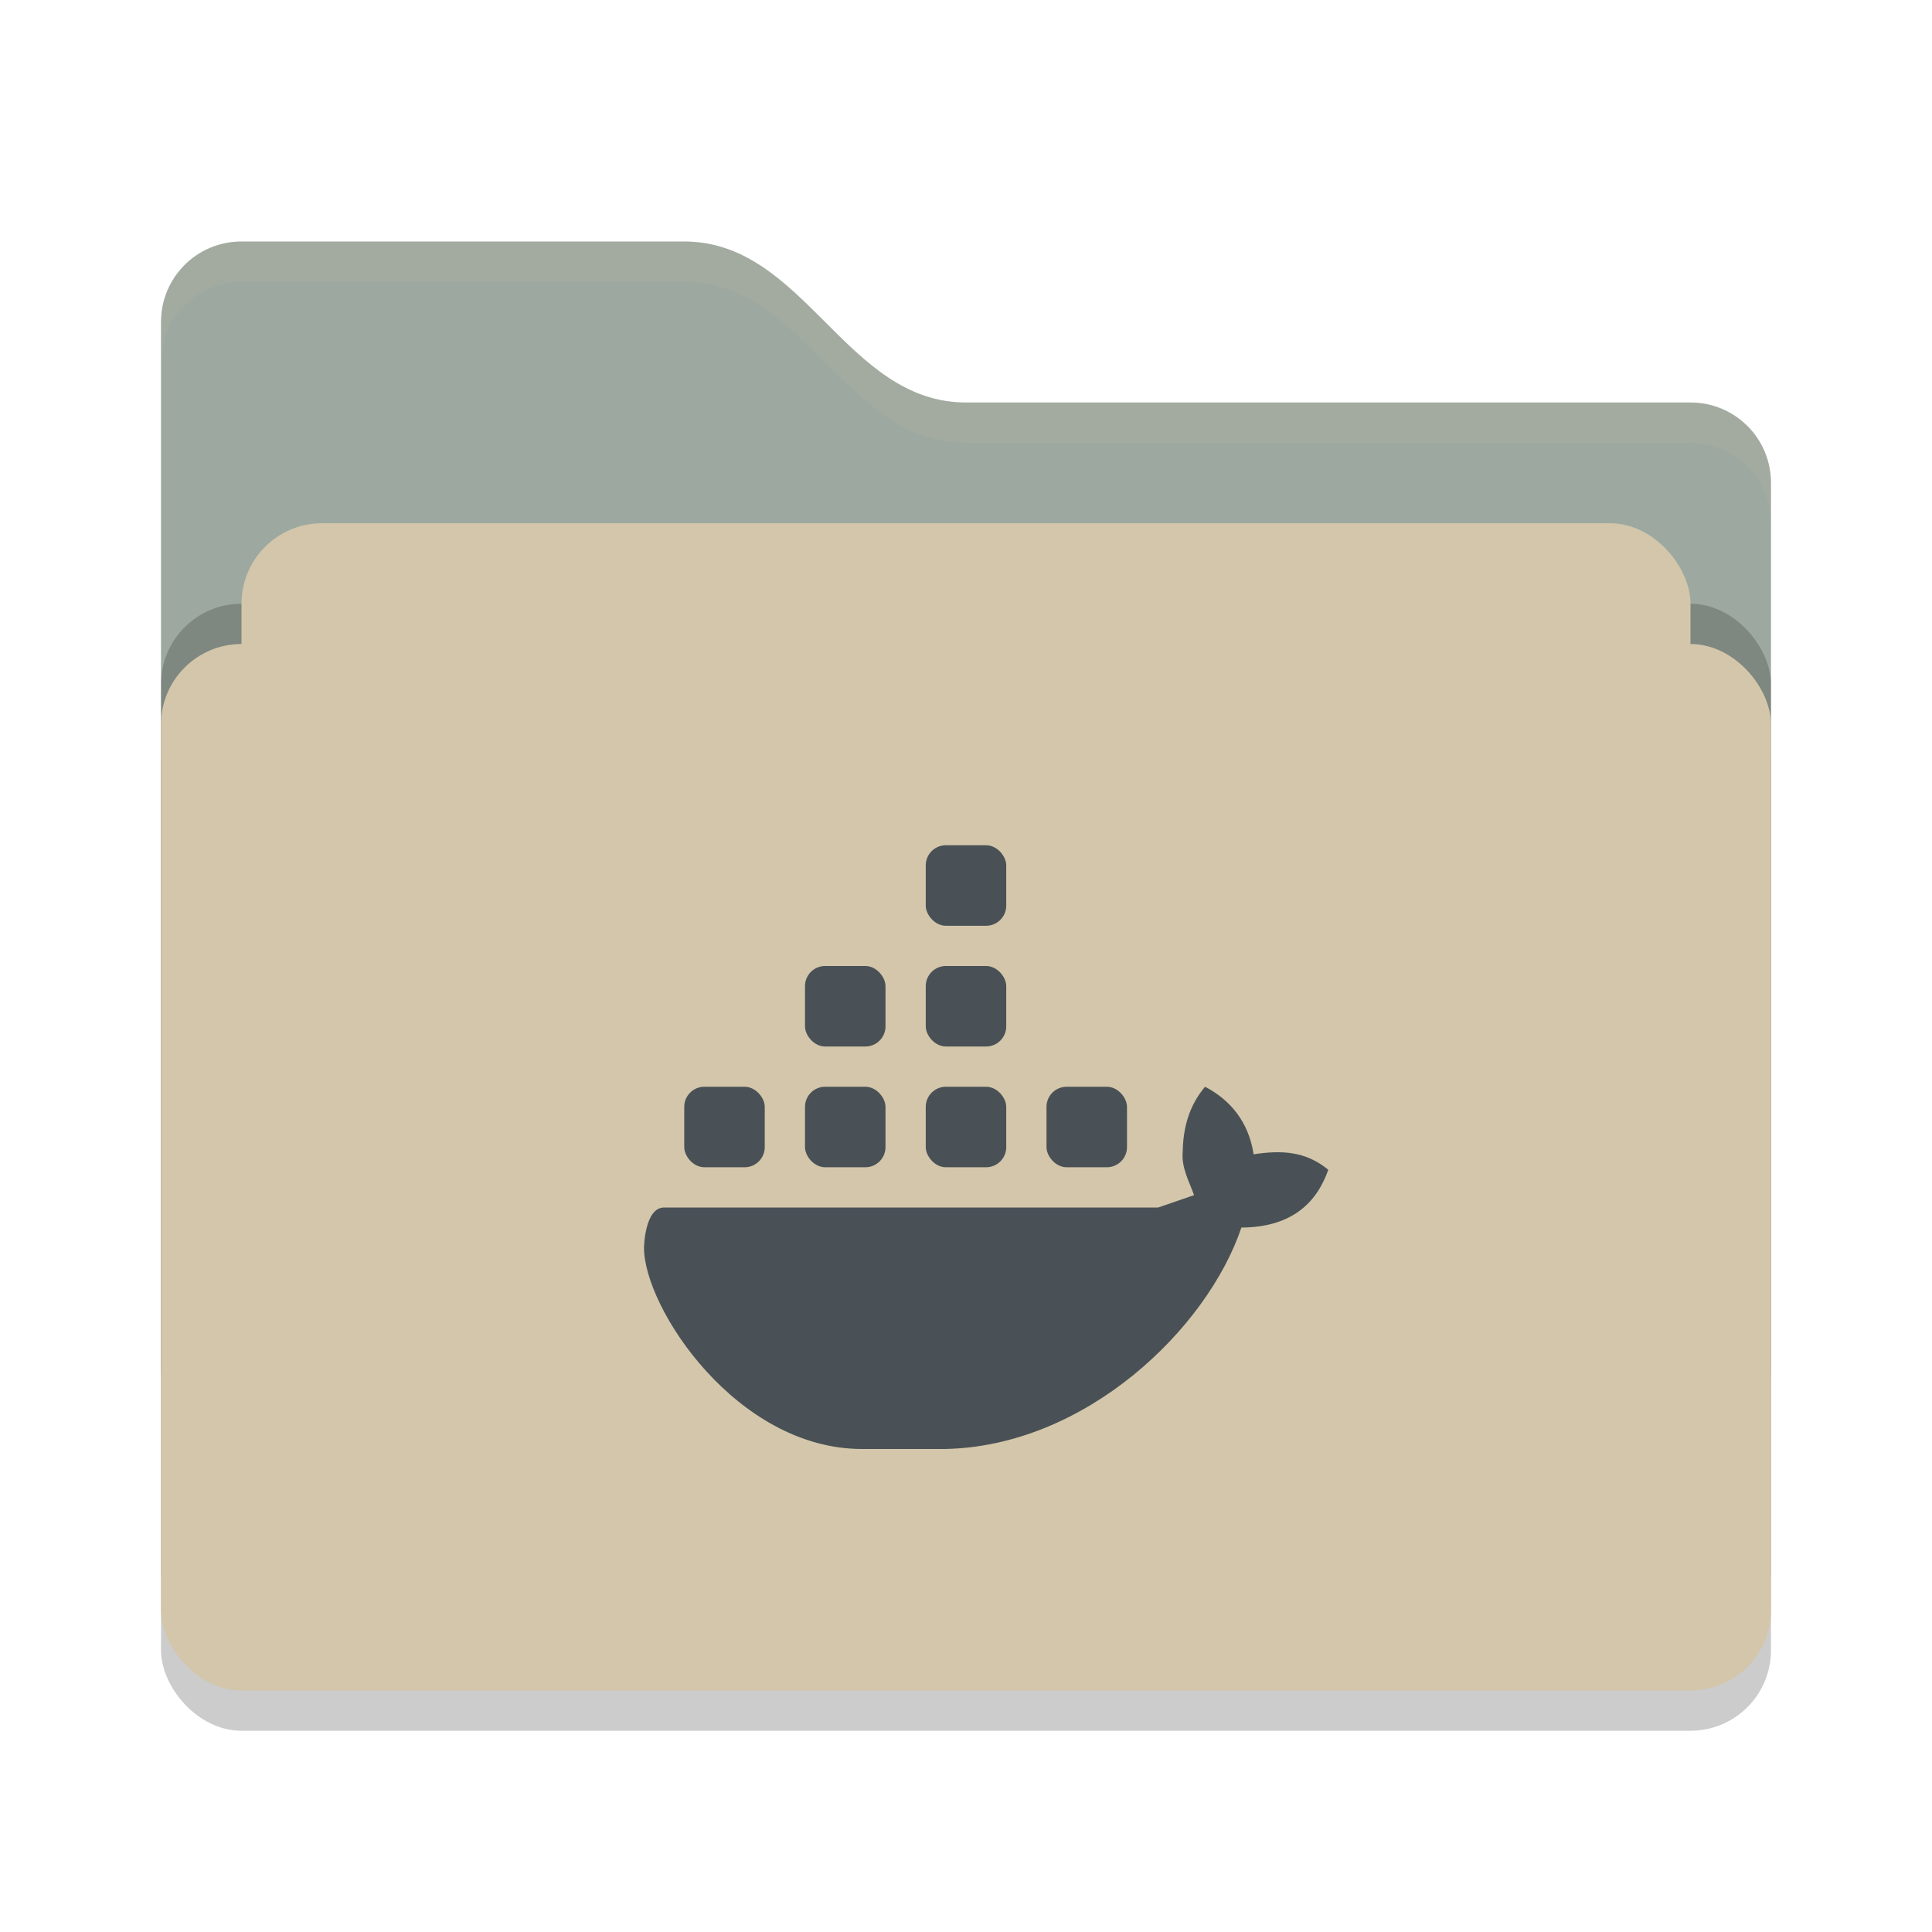 <svg xmlns="http://www.w3.org/2000/svg" width="48" height="48" version="1">
 <rect style="opacity:0.2" width="40" height="26" x="4" y="17" rx="2" ry="2"/>
 <path style="fill:#9da9a0" d="M 4,34 C 4,35.108 4.892,36 6,36 H 42 C 43.108,36 44,35.108 44,34 V 12 C 44,10.892 43.108,10 42,10 H 24 C 21,10 20,6 17,6 H 6 C 4.892,6 4,6.892 4,8"/>
 <rect style="opacity:0.2" width="40" height="26" x="4" y="15" rx="2" ry="2"/>
 <rect style="fill:#d3c6aa" width="36" height="16" x="6" y="13" rx="2" ry="2"/>
 <rect style="fill:#d3c6aa" width="40" height="26" x="4" y="16" rx="2" ry="2"/>
 <path style="opacity:0.1;fill:#d3c6aa" d="M 6,6 C 4.892,6 4,6.892 4,8 V 9 C 4,7.892 4.892,7 6,7 H 17 C 20,7 21,11 24,11 H 42 C 43.108,11 44,11.892 44,13 V 12 C 44,10.892 43.108,10 42,10 H 24 C 21,10 20,6 17,6 Z"/>
 <g>
  <path style="fill:#495156" class="ColorScheme-Text" d="M 29.939,27 C 29.545,27.467 29.395,28.014 29.385,28.604 29.345,29 29.538,29.337 29.666,29.693 L 28.775,30 H 16.5 C 16.014,30 16,31 16,31 16,32.496 18.305,36 21.418,36 H 23.463 C 26.98,35.94 30,33 30.842,30.498 32,30.493 32.685,29.969 33,29.062 32.431,28.592 31.82,28.576 31.145,28.678 31.025,27.876 30.565,27.325 29.939,27 Z"/>
  <rect style="fill:#495156" class="ColorScheme-Text" width="2" height="2" x="23" y="27" rx=".5" ry=".5"/>
  <rect style="fill:#495156" class="ColorScheme-Text" width="2" height="2" x="20" y="27" rx=".5" ry=".5"/>
  <rect style="fill:#495156" class="ColorScheme-Text" width="2" height="2" x="17" y="27" rx=".5" ry=".5"/>
  <rect style="fill:#495156" class="ColorScheme-Text" width="2" height="2" x="20" y="24" rx=".5" ry=".5"/>
  <rect style="fill:#495156" class="ColorScheme-Text" width="2" height="2" x="23" y="24" rx=".5" ry=".5"/>
  <rect style="fill:#495156" class="ColorScheme-Text" width="2" height="2" x="23" y="21" rx=".5" ry=".5"/>
  <rect style="fill:#495156" class="ColorScheme-Text" width="2" height="2" x="26" y="27" rx=".5" ry=".5"/>
 </g>
</svg>
